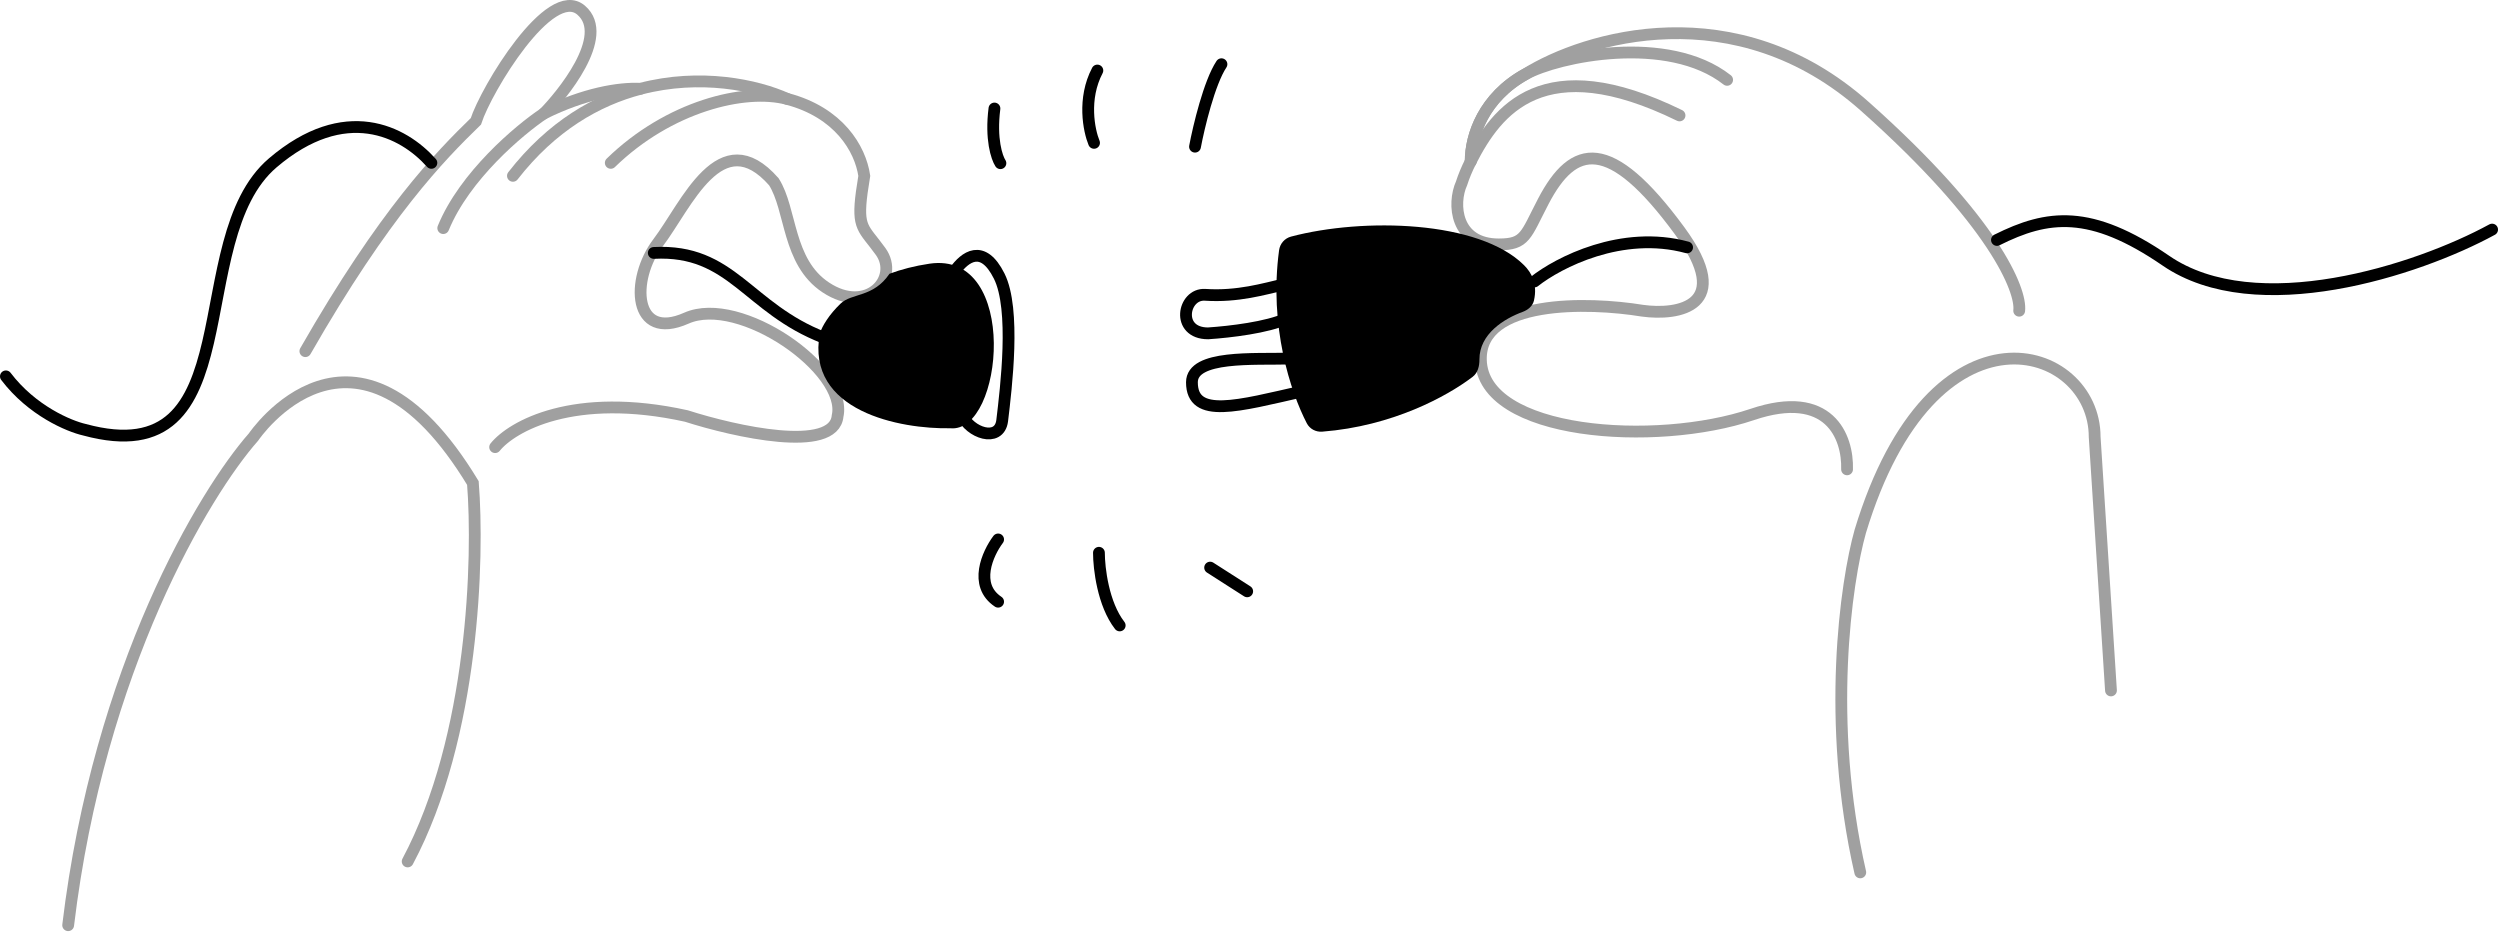 <svg width="424" height="158" viewBox="0 0 424 158" fill="none" xmlns="http://www.w3.org/2000/svg">
<path d="M69.14 146.101C80.404 124.98 81.209 94.513 80.203 81.919C60.088 48.73 42.99 74.125 42.99 74.125C34.693 83.533 16.791 113.263 11.56 156.913" stroke="#A0A0A0" stroke-width="2" stroke-linecap="round"/>
<path d="M315.502 147.956C309.669 122.411 313.072 98.758 315.502 90.125C327.823 49.392 355.255 58.262 355.255 74.103L358.021 117.098" stroke="#A0A0A0" stroke-width="2" stroke-linecap="round"/>
<path d="M92.272 19.23C95.122 16.329 103.692 6.125 98.558 1.725C93.278 -2.801 82.466 15.135 80.706 20.583C74.588 26.534 65.268 36.021 51.791 59.556" stroke="#A0A0A0" stroke-width="2" stroke-linecap="round"/>
<path d="M108.616 15.058C104.984 14.875 99.062 15.869 92.272 19.23C88.082 22.028 78.795 29.836 75.175 38.687" stroke="#A0A0A0" stroke-width="2" stroke-linecap="round"/>
<path d="M133.508 16.775C128.307 14.424 118.771 12.405 108.616 15.058C101.261 16.979 93.583 21.351 86.992 29.821" stroke="#A0A0A0" stroke-width="2" stroke-linecap="round"/>
<path d="M83.975 75.835C86.825 72.315 97.301 66.331 116.41 70.555C124.708 73.215 141.454 76.94 142.057 70.555C143.817 62.76 125.462 49.937 116.41 53.96C107.359 57.983 106.856 47.422 111.633 41.136C116.41 34.85 122.194 20.518 131.245 30.827C134.263 35.564 133.508 44.405 140.046 48.744C147.135 53.449 152.618 47.171 149.349 42.645C146.458 38.642 145.337 38.77 146.16 32.59C146.268 31.783 146.409 30.868 146.583 29.822C145.895 25.198 142.266 19.083 133.508 16.775C126.273 14.868 113.393 18.069 103.587 27.623" stroke="#A0A0A0" stroke-width="2" stroke-linecap="round"/>
<path d="M249.432 27.372C249.42 22.971 251.663 16.488 258.725 12.58C268.783 6.28 294.379 -1.443 316.305 18.068C338.23 37.58 342.873 49.284 342.454 52.697" stroke="#A0A0A0" stroke-width="2" stroke-linecap="round"/>
<path d="M249.432 27.372C249.42 22.972 251.663 16.488 258.725 12.581C264.173 9.566 282.863 5.651 292.921 13.543" stroke="#A0A0A0" stroke-width="2" stroke-linecap="round"/>
<path d="M313.261 79.601C313.429 74.07 310.244 65.873 297.169 70.298C280.826 75.829 251.408 73.818 251.156 60.995C250.955 50.736 269.344 51.188 278.563 52.697C284.598 53.535 294.303 51.993 284.849 39.12C273.031 23.027 266.858 24.354 261.742 34.16C258.725 39.943 258.725 41.452 254.199 41.452C246.822 41.452 246.295 34.594 247.887 31.073C248.257 29.925 248.769 28.668 249.432 27.371C253.878 18.663 261.742 8.262 284.849 19.577" stroke="#A0A0A0" stroke-width="2" stroke-linecap="round"/>
<path d="M73.163 27.623C68.386 22.259 58.529 17.164 46.259 27.623C30.921 40.698 42.99 80.677 14.326 72.882C11.728 72.296 5.425 69.664 1 63.831" stroke="black" stroke-width="2" stroke-linecap="round"/>
<path d="M110.879 42.897C124.205 42.207 126.719 52.265 139.794 57.294" stroke="black" stroke-width="2" stroke-linecap="round"/>
<path d="M217.714 48.241C214.446 48.995 209.92 50.37 204.388 50.001C200.617 49.75 199.36 56.538 204.891 56.538C208.663 56.287 214.948 55.533 218.217 54.024" stroke="black" stroke-width="2" stroke-linecap="round"/>
<path d="M218.746 60.813C212.711 60.98 202.151 60.192 202.151 64.836C202.151 71.122 209.945 68.859 221.009 66.344" stroke="black" stroke-width="2" stroke-linecap="round"/>
<path d="M161.921 45.978C163.597 43.632 166.648 41.193 169.464 46.825C172.28 52.458 170.637 65.758 169.967 71.374C169.464 75.145 164.435 73.385 163.178 70.368" stroke="black" stroke-width="2" stroke-linecap="round"/>
<path d="M258.473 44.972C250.829 37.37 231.237 36.887 218.967 40.124C217.88 40.411 217.083 41.326 216.932 42.44C215.19 55.335 218.883 66.473 221.631 71.785C222.13 72.749 223.165 73.294 224.247 73.21C236.162 72.28 245.424 67.22 249.763 63.906C250.648 63.229 250.92 62.076 250.913 60.962C250.887 56.636 255.111 54.041 258.224 52.904C259.138 52.571 259.95 51.913 260.162 50.963C260.786 48.173 259.787 46.279 258.473 44.972Z" fill="black"/>
<path d="M260.233 47.739C264.256 44.554 275.068 38.938 286.132 41.956" stroke="black" stroke-width="2" stroke-linecap="round"/>
<path d="M338.682 40.698C347.231 36.423 354.523 35.417 367.346 44.218C382.608 54.692 409.923 45.894 422.663 38.938" stroke="black" stroke-width="2" stroke-linecap="round"/>
<path d="M139.04 56.539C136.626 69.815 152.785 72.798 161.167 72.631C170.218 73.55 172.984 42.458 157.646 44.721C155.086 45.099 152.832 45.695 150.858 46.43C148.092 50.504 144.466 49.659 142.56 51.492C140.589 53.387 139.478 55.257 139.04 56.539Z" fill="black"/>
<path d="M205.238 96.266L211.524 100.289" stroke="black" stroke-width="2" stroke-linecap="round"/>
<path d="M186.38 93.751C186.38 96.349 187.084 102.451 189.9 106.072" stroke="black" stroke-width="2" stroke-linecap="round"/>
<path d="M169.282 91.489C167.522 93.835 165.058 99.233 169.282 102.049" stroke="black" stroke-width="2" stroke-linecap="round"/>
<path d="M202.674 24.876C203.309 21.514 205.096 14.011 207.16 10.891" stroke="black" stroke-width="2" stroke-linecap="round"/>
<path d="M185.55 24.229C184.687 22.135 183.593 16.75 186.113 11.96" stroke="black" stroke-width="2" stroke-linecap="round"/>
<path d="M169.67 27.678C169.056 26.743 167.996 23.579 168.658 18.403" stroke="black" stroke-width="2" stroke-linecap="round"/>
</svg>
